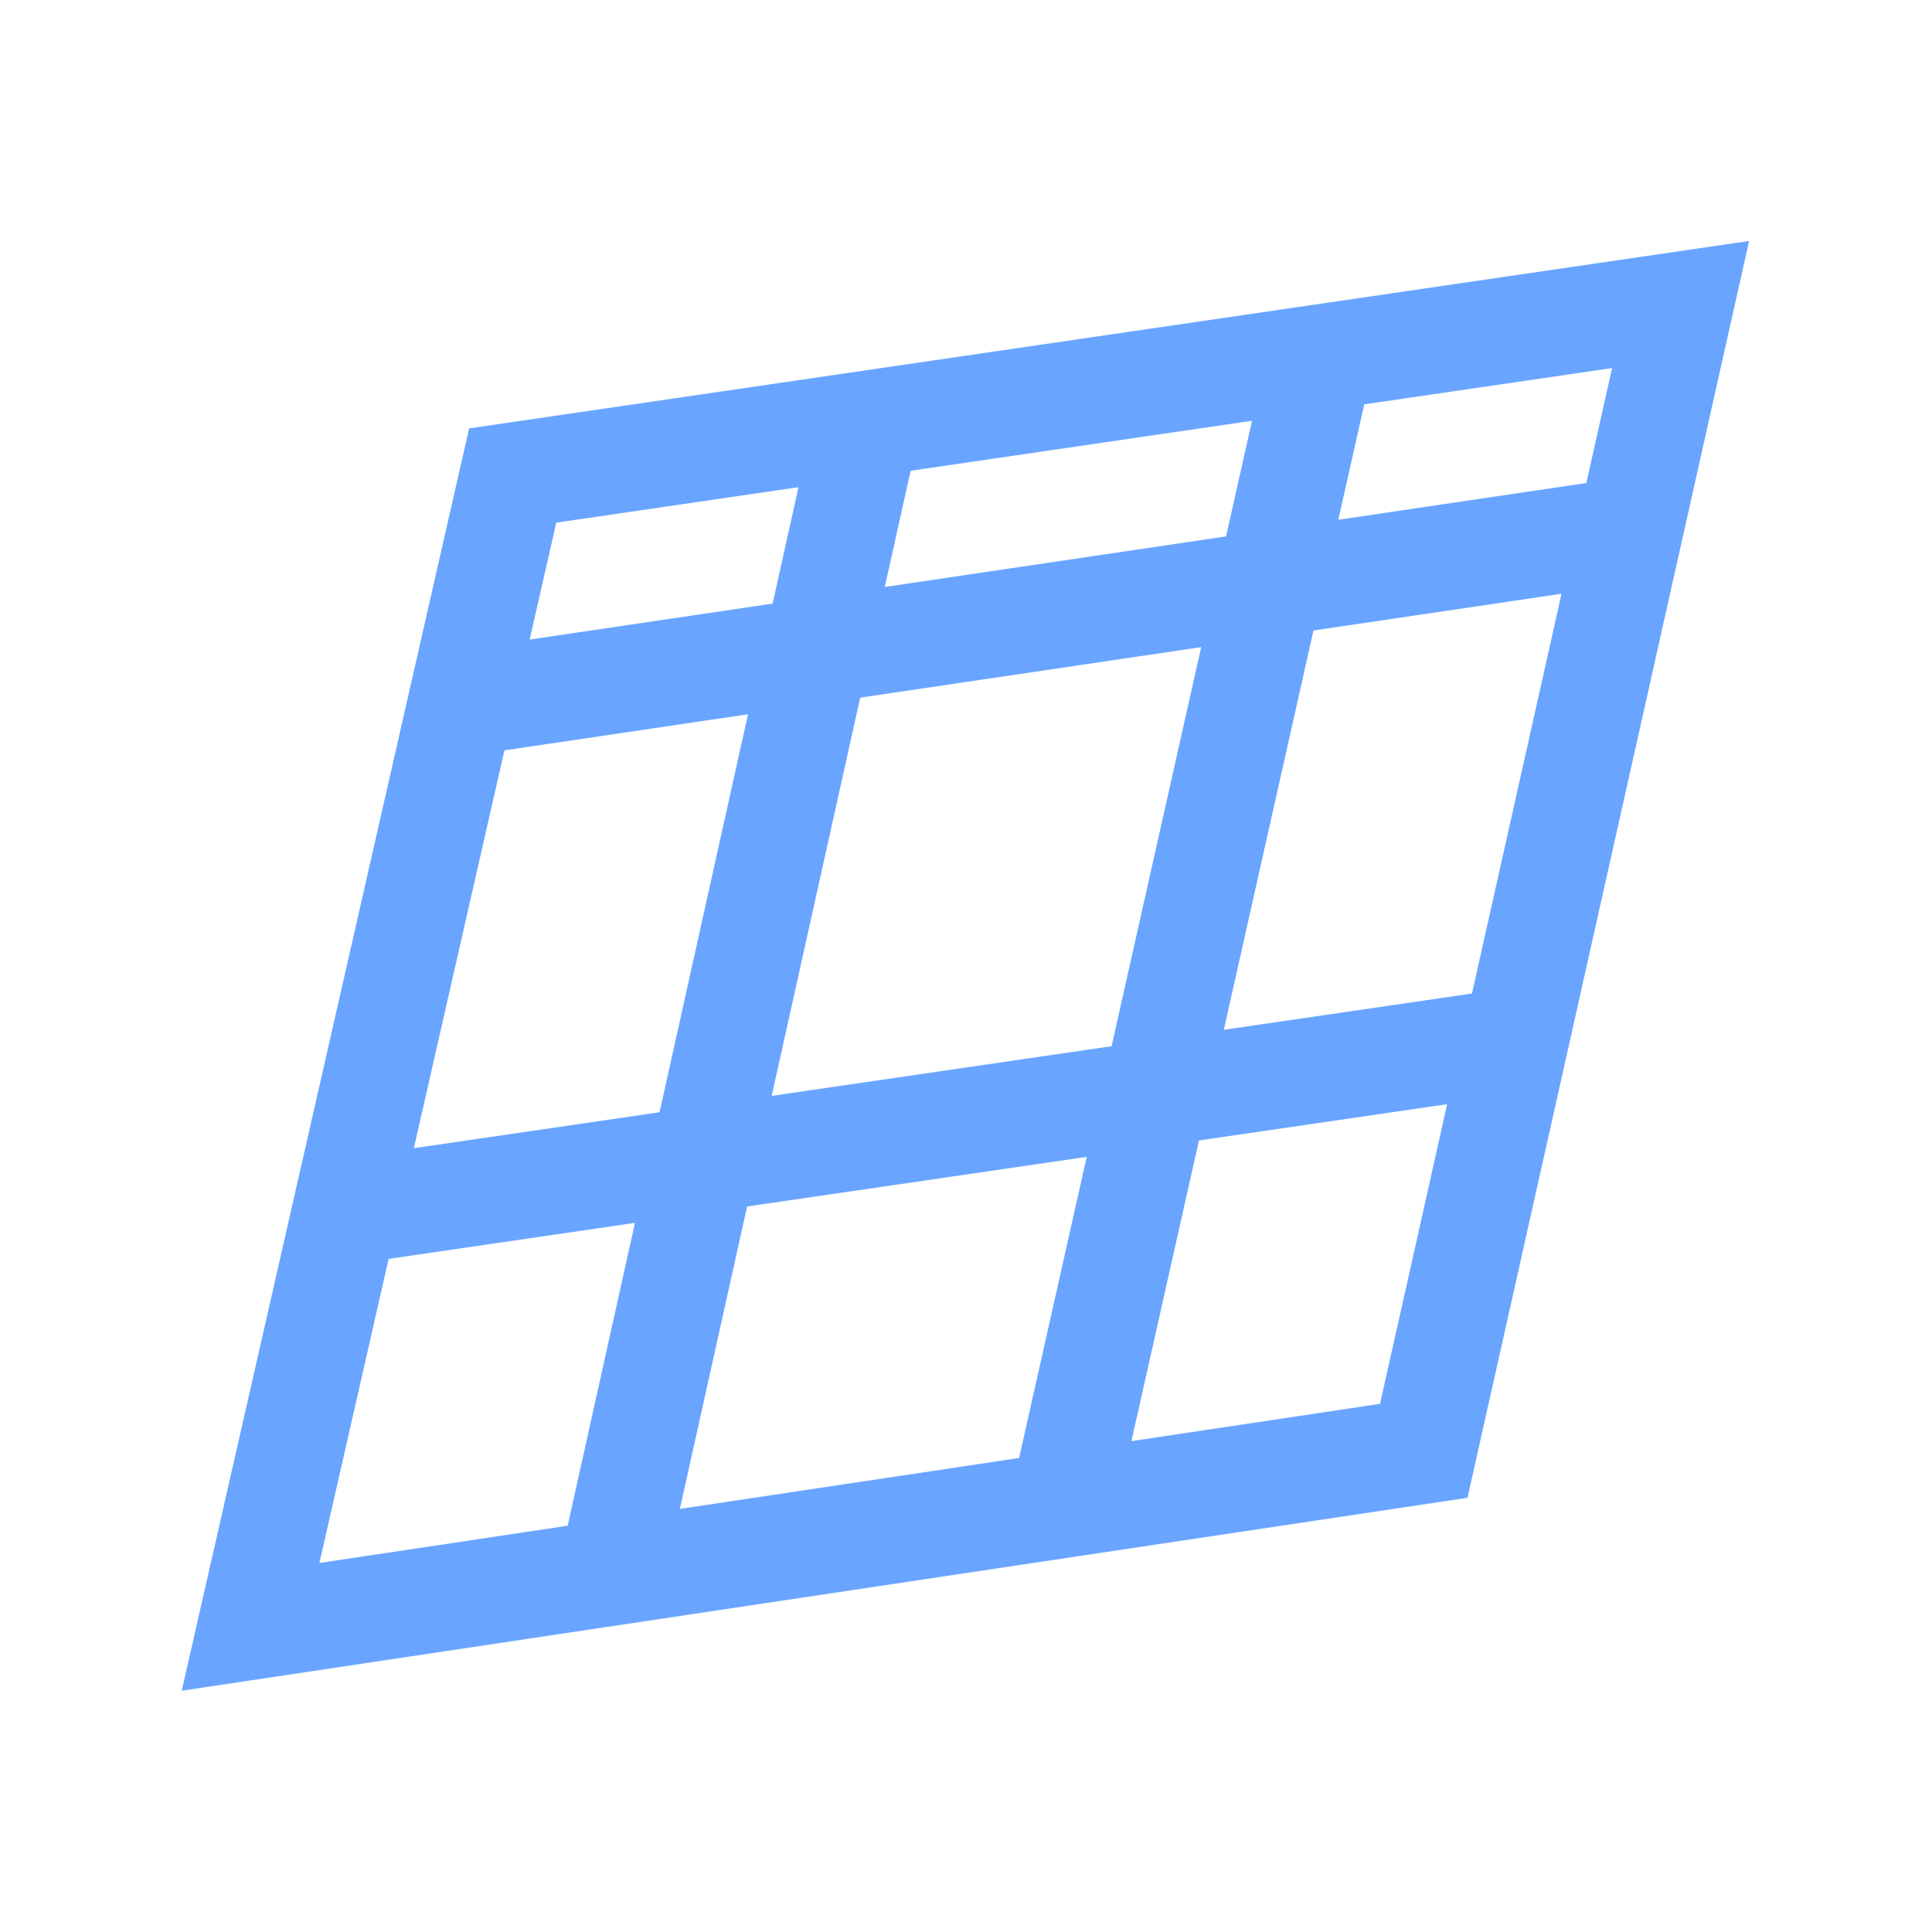 <?xml version="1.0" encoding="UTF-8" standalone="no"?>
<!-- Created with Inkscape (http://www.inkscape.org/) -->

<svg
   xmlns:dc="http://purl.org/dc/elements/1.1/"
   xmlns:cc="http://creativecommons.org/ns#"
   xmlns:rdf="http://www.w3.org/1999/02/22-rdf-syntax-ns#"
   xmlns:svg="http://www.w3.org/2000/svg"
   xmlns="http://www.w3.org/2000/svg"
   xmlns:sodipodi="http://sodipodi.sourceforge.net/DTD/sodipodi-0.dtd"
   xmlns:inkscape="http://www.inkscape.org/namespaces/inkscape"
   sodipodi:docname="perspective-shear-left-small.svg"
   inkscape:version="0.91 r13725"
   inkscape:export-ydpi="96"
   inkscape:export-xdpi="96"
   inkscape:export-filename="/tmp/template.png"
   id="SVGRoot"
   version="1.1"
   viewBox="0 0 16 16"
   height="16"
   width="16">
  <sodipodi:namedview
     inkscape:snap-grids="true"
     inkscape:object-nodes="true"
     inkscape:snap-others="false"
     inkscape:bbox-nodes="true"
     inkscape:snap-bbox="true"
     inkscape:pagecheckerboard="false"
     inkscape:grid-bbox="true"
     inkscape:window-maximized="1"
     inkscape:window-y="30"
     inkscape:window-x="0"
     inkscape:window-height="1137"
     inkscape:window-width="1920"
     showgrid="true"
     inkscape:current-layer="layer1"
     inkscape:document-units="px"
     inkscape:cy="8"
     inkscape:cx="4.0492611"
     inkscape:zoom="50.75"
     inkscape:pageshadow="2"
     inkscape:pageopacity="0"
     borderopacity="1.0"
     bordercolor="#666768"
     pagecolor="#E0E1E2"
     id="base">
    <inkscape:grid
       spacingy="0.5"
       spacingx="0.5"
       dotted="false"
       empspacing="7"
       originy="1"
       originx="1"
       id="grid1374"
       type="xygrid" />
  </sodipodi:namedview>
  <defs
     id="defs815" />
  <g
     transform="translate(0,-8)"
     inkscape:label="Layer 1"
     inkscape:groupmode="layer"
     id="layer1">
    <path
       inkscape:connector-curvature="0"
       id="path1207"
       style="opacity:0.7;fill:none;fill-opacity:1;fill-rule:nonzero;stroke:#2a7fff;stroke-width:1;stroke-linecap:butt;stroke-linejoin:miter;stroke-miterlimit:4;stroke-dasharray:none;stroke-dashoffset:2;stroke-opacity:1;paint-order:normal"
       d="m 21.5,18.5 h 13 m -13,-5 h 13 m -4,-3 v 11 m -5,-11 v 11 m -4,-11 h 13 v 11 h -13 z"
       sodipodi:nodetypes="ccccccccccccc" />
    <path
       sodipodi:nodetypes="ccccccccccccc"
       d="m 3.146,17.993 9.244,-1.351 M 4.089,13.784 13.478,12.393 m -2.54,-1.442 -2.136,9.512 M 7.169,11.553 5.064,21.024 m 8.854,-10.502 -2.127,9.493 -9.716,1.458 2.171,-9.535 z"
       style="opacity:0.7;fill:none;fill-opacity:1;fill-rule:nonzero;stroke:#2a7fff;stroke-width:0.877;stroke-linecap:butt;stroke-linejoin:miter;stroke-miterlimit:4;stroke-dasharray:none;stroke-dashoffset:2;stroke-opacity:1;paint-order:normal"
       id="path992"
       inkscape:connector-curvature="0" />
    <path
       style="opacity:0.7;fill:none;fill-opacity:1;fill-rule:nonzero;stroke:#d40000;stroke-width:1;stroke-linecap:butt;stroke-linejoin:miter;stroke-miterlimit:4;stroke-dasharray:none;stroke-dashoffset:2;stroke-opacity:1;paint-order:normal"
       d="m -18.388,21.496 2.324,-10.99 h 8.133 l 2.324,10.99 z"
       id="path1014"
       inkscape:connector-curvature="0"
       sodipodi:nodetypes="ccccc" />
  </g>
</svg>
